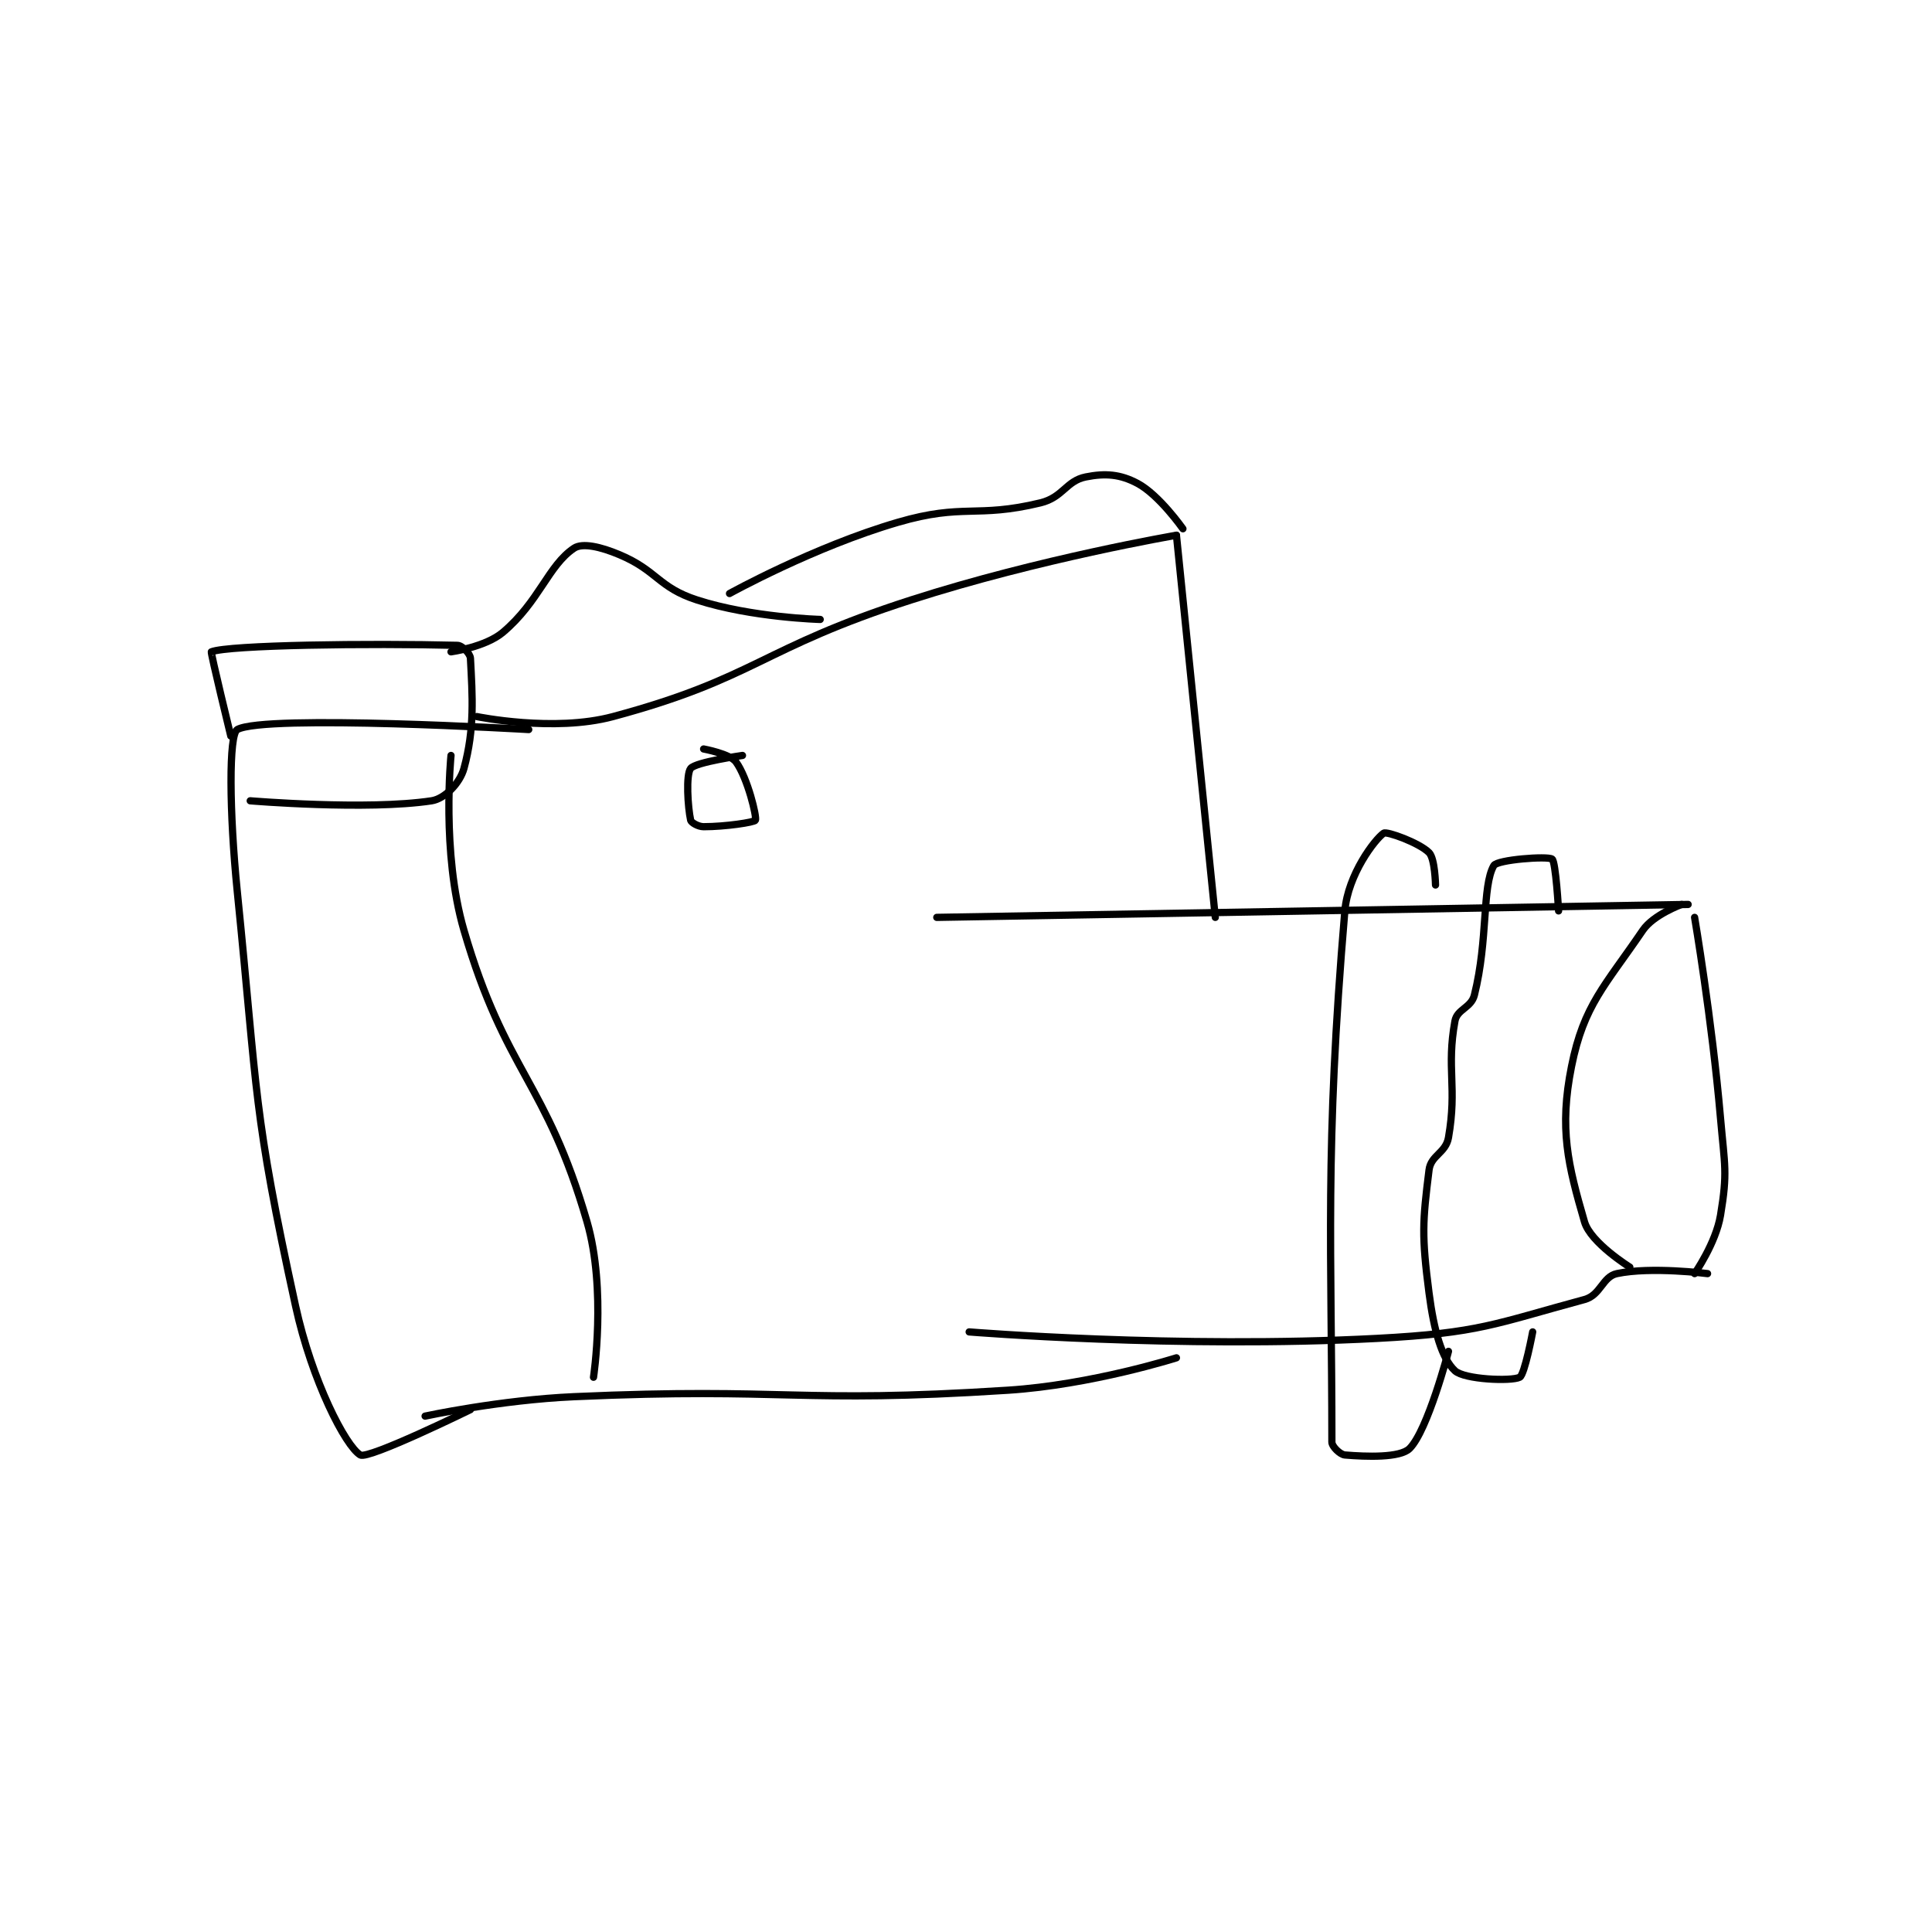 <?xml version="1.0" encoding="utf-8"?>
<!DOCTYPE svg PUBLIC "-//W3C//DTD SVG 1.1//EN" "http://www.w3.org/Graphics/SVG/1.1/DTD/svg11.dtd">
<svg viewBox="0 0 800 800" preserveAspectRatio="xMinYMin meet" xmlns="http://www.w3.org/2000/svg" version="1.1">
<g fill="none" stroke="black" stroke-linecap="round" stroke-linejoin="round" stroke-width="1.119">
<g transform="translate(87.52,197.492) scale(2.682) translate(-113,-133)">
<path id="0" d="M154 170 C154 170 165.869 172.453 175 170 C197.105 164.061 197.743 159.485 221 152 C240.856 145.61 262 142 262 142 "/>
<path id="1" d="M262 142 L268 201 "/>
<path id="2" d="M225 201 L341 199 "/>
<path id="3" d="M230 265 C230 265 262.243 267.619 293 266 C308.79 265.169 311.118 263.752 325 260 C327.511 259.321 327.782 256.467 330 256 C335.315 254.881 344 256 344 256 "/>
<path id="4" d="M342 201 C342 201 344.658 216.571 346 232 C346.642 239.383 347.114 240.318 346 247 C345.282 251.306 342 256 342 256 "/>
<path id="5" d="M340 199 C340 199 335.655 200.566 334 203 C328.165 211.581 324.897 214.516 323 224 C321.07 233.648 322.442 239.188 325 248 C325.94 251.238 332 255 332 255 "/>
<path id="6" d="M321 200 C321 200 320.569 192.398 320 192 C319.284 191.499 311.522 192.086 311 193 C309.154 196.231 310.157 204.37 308 213 C307.506 214.975 305.336 215.154 305 217 C303.657 224.384 305.362 227.167 304 235 C303.586 237.38 301.285 237.718 301 240 C299.991 248.068 299.855 250.129 301 259 C301.754 264.844 302.982 269.126 305 271 C306.456 272.352 313.682 272.659 315 272 C315.763 271.619 317 265 317 265 "/>
<path id="7" d="M302 196 C302 196 301.92 191.92 301 191 C299.466 189.466 294.466 187.677 294 188 C292.645 188.938 288.48 194.365 288 200 C284.85 237.009 286 252.737 286 282 C286 282.714 287.283 283.94 288 284 C291.284 284.274 296.531 284.469 298 283 C300.805 280.195 304 268 304 268 "/>
<path id="8" d="M262 269 C262 269 248.907 273.167 236 274 C203.115 276.122 202.236 273.523 169 275 C157.532 275.51 146 278 146 278 "/>
<path id="9" d="M162 172 C162 172 121.298 169.612 117 172 C115.673 172.737 115.761 184.747 117 197 C120.217 228.814 119.372 230.652 126 261 C128.53 272.586 133.728 282.654 136 284 C137.236 284.732 153 277 153 277 "/>
<path id="10" d="M119 183 C119 183 137.029 184.511 147 183 C149.05 182.689 151.383 180.261 152 178 C153.673 171.864 153.308 166.852 153 161 C152.962 160.273 151.73 159.018 151 159 C137.479 158.662 115.654 158.938 113 160 C112.848 160.061 116 173 116 173 "/>
<path id="11" d="M207 155 C207 155 196.437 154.721 188 152 C181.976 150.057 181.889 147.48 176 145 C173.076 143.769 170.286 143.143 169 144 C165.008 146.661 163.63 152.259 158 157 C155.3 159.274 150 160 150 160 "/>
<path id="12" d="M193 151 C193 151 206.006 143.79 219 140 C229.177 137.032 231.03 139.407 241 137 C244.495 136.156 244.963 133.607 248 133 C251.037 132.393 253.341 132.582 256 134 C259.344 135.784 263 141 263 141 "/>
<path id="13" d="M195 176 C195 176 187.791 177.012 187 178 C186.247 178.941 186.556 184.004 187 186 C187.08 186.36 188.161 187 189 187 C192.356 187 196.838 186.323 197 186 C197.242 185.515 195.801 179.477 194 177 C193.092 175.752 189 175 189 175 "/>
<path id="14" d="M150 176 C150 176 148.485 190.949 152 203 C158.441 225.082 164.668 226.156 171 248 C174.045 258.505 172 272 172 272 "/>
</g>
</g>
</svg>
